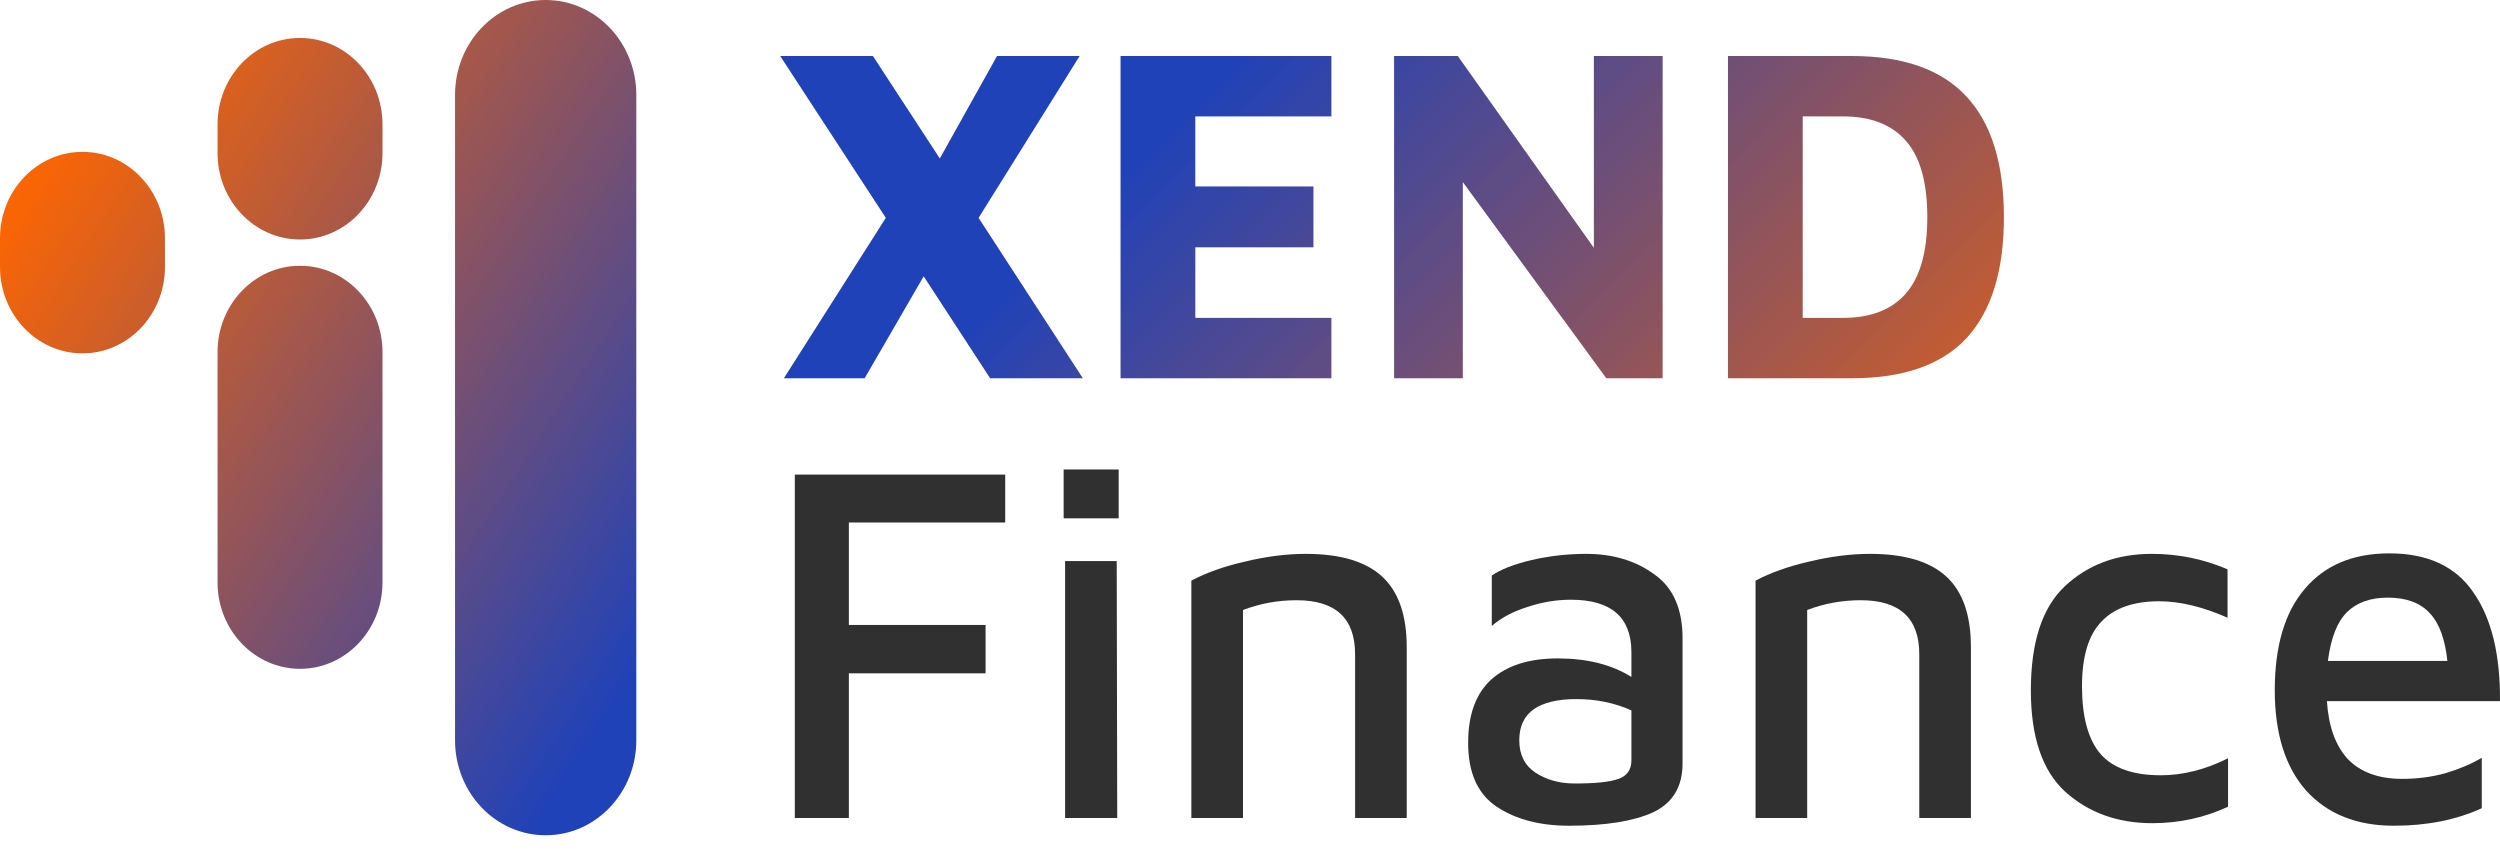 <svg width="55" height="19" viewBox="0 0 55 19" fill="none" xmlns="http://www.w3.org/2000/svg">
<path d="M17.486 10.441H22.115V11.495H18.675V13.749H21.683V14.813H18.675V17.996H17.486V10.441Z" fill="#303030"/>
<path d="M23.4 10.328H24.611V11.404H23.4V10.328ZM23.432 12.344H24.568L24.579 17.996H23.432V12.344Z" fill="#303030"/>
<path d="M26.21 12.774C26.534 12.601 26.927 12.461 27.389 12.355C27.858 12.242 28.305 12.185 28.73 12.185C29.488 12.185 30.046 12.352 30.407 12.684C30.767 13.016 30.948 13.533 30.948 14.236V17.996H29.812V14.394C29.812 13.601 29.383 13.205 28.525 13.205C28.114 13.205 27.721 13.277 27.346 13.42V17.996H26.21V12.774Z" fill="#303030"/>
<path d="M34.895 12.185C35.487 12.185 35.988 12.336 36.399 12.639C36.817 12.933 37.023 13.413 37.016 14.077V16.796C37.016 17.309 36.799 17.668 36.367 17.872C35.934 18.068 35.317 18.166 34.517 18.166C33.875 18.166 33.345 18.026 32.927 17.747C32.508 17.468 32.299 16.999 32.299 16.343C32.299 15.723 32.469 15.259 32.808 14.949C33.154 14.64 33.641 14.485 34.268 14.485C34.917 14.485 35.458 14.621 35.891 14.893V14.349C35.891 13.579 35.447 13.194 34.56 13.194C34.243 13.194 33.925 13.246 33.608 13.352C33.291 13.45 33.028 13.59 32.819 13.771V12.661C33.02 12.525 33.312 12.412 33.695 12.321C34.084 12.231 34.484 12.185 34.895 12.185ZM34.647 17.237C35.101 17.237 35.422 17.203 35.609 17.135C35.797 17.067 35.891 16.931 35.891 16.728V15.629C35.523 15.463 35.119 15.38 34.679 15.38C34.268 15.38 33.954 15.455 33.738 15.606C33.529 15.757 33.424 15.984 33.424 16.286C33.424 16.603 33.543 16.841 33.781 16.999C34.026 17.158 34.315 17.237 34.647 17.237Z" fill="#303030"/>
<path d="M38.622 12.774C38.947 12.601 39.34 12.461 39.801 12.355C40.27 12.242 40.717 12.185 41.143 12.185C41.9 12.185 42.459 12.352 42.819 12.684C43.18 13.016 43.36 13.533 43.36 14.236V17.996H42.224V14.394C42.224 13.601 41.795 13.205 40.937 13.205C40.526 13.205 40.133 13.277 39.758 13.42V17.996H38.622V12.774Z" fill="#303030"/>
<path d="M47.351 18.11C46.587 18.11 45.948 17.879 45.436 17.419C44.931 16.958 44.679 16.214 44.679 15.187C44.679 14.13 44.928 13.367 45.425 12.899C45.93 12.423 46.569 12.185 47.34 12.185C47.924 12.185 48.48 12.299 49.006 12.525V13.59C48.458 13.348 47.957 13.228 47.502 13.228C46.933 13.228 46.507 13.379 46.226 13.681C45.945 13.975 45.804 14.447 45.804 15.097C45.804 15.776 45.941 16.274 46.215 16.592C46.489 16.901 46.929 17.056 47.535 17.056C48.025 17.056 48.519 16.931 49.017 16.682V17.747C48.498 17.989 47.942 18.11 47.351 18.11Z" fill="#303030"/>
<path d="M52.566 12.174C53.41 12.174 54.026 12.461 54.416 13.035C54.812 13.601 55.007 14.398 55 15.425H51.192C51.228 15.984 51.383 16.41 51.657 16.705C51.938 16.992 52.335 17.135 52.847 17.135C53.179 17.135 53.496 17.094 53.799 17.011C54.102 16.92 54.369 16.807 54.599 16.671V17.781C54.037 18.038 53.392 18.166 52.663 18.166C51.848 18.166 51.206 17.909 50.738 17.396C50.276 16.875 50.045 16.139 50.045 15.187C50.045 14.213 50.265 13.469 50.705 12.956C51.145 12.435 51.765 12.174 52.566 12.174ZM52.533 13.148C52.151 13.148 51.852 13.254 51.636 13.465C51.419 13.677 51.279 14.036 51.214 14.541H53.842C53.792 14.058 53.662 13.707 53.453 13.488C53.244 13.261 52.937 13.148 52.533 13.148Z" fill="#303030"/>
<path d="M12.005 0C13.106 0 13.999 0.935 13.999 2.088V16.288C13.999 17.441 13.106 18.376 12.005 18.376C10.903 18.376 10.011 17.441 10.011 16.288V2.088C10.011 0.935 10.903 0 12.005 0Z" fill="url(#paint0_linear)"/>
<path d="M6.601 5.847C7.603 5.847 8.415 6.697 8.415 7.747V12.814C8.415 13.863 7.603 14.714 6.601 14.714C5.598 14.714 4.786 13.863 4.786 12.814V7.747C4.786 6.697 5.598 5.847 6.601 5.847Z" fill="url(#paint1_linear)"/>
<path d="M3.629 5.241C3.629 4.192 2.817 3.341 1.815 3.341C0.812 3.341 0 4.192 0 5.241V5.874C0 6.924 0.812 7.774 1.815 7.774C2.817 7.774 3.629 6.924 3.629 5.874V5.241Z" fill="url(#paint2_linear)"/>
<path d="M6.601 0.835C7.603 0.835 8.415 1.686 8.415 2.735V3.369C8.415 4.418 7.603 5.269 6.601 5.269C5.598 5.269 4.786 4.418 4.786 3.369V2.735C4.786 1.686 5.598 0.835 6.601 0.835Z" fill="url(#paint3_linear)"/>
<path d="M21.783 8.322L20.321 6.079L19.022 8.322H17.245L19.488 4.793L17.164 1.232H19.204L20.676 3.486L21.935 1.232H23.752L21.529 4.793L23.823 8.322H21.783Z" fill="url(#paint4_linear)"/>
<path d="M24.652 1.232H29.291V2.561H26.297V4.102H28.896V5.441H26.297V6.993H29.291V8.322H24.652V1.232Z" fill="url(#paint5_linear)"/>
<path d="M36.578 1.232V8.322H35.339L32.182 4.006V8.322H30.67V1.232H32.071L35.065 5.452V1.232H36.578Z" fill="url(#paint6_linear)"/>
<path d="M38.015 1.232H40.736C41.873 1.232 42.715 1.53 43.263 2.125C43.812 2.713 44.086 3.599 44.086 4.782C44.086 5.959 43.812 6.844 43.263 7.44C42.715 8.028 41.873 8.322 40.736 8.322H38.015V1.232ZM40.543 6.993C41.159 6.993 41.622 6.813 41.934 6.451C42.245 6.09 42.401 5.534 42.401 4.782C42.401 4.017 42.245 3.457 41.934 3.103C41.622 2.742 41.159 2.561 40.543 2.561H39.66V6.993H40.543Z" fill="url(#paint7_linear)"/>
<defs>
<linearGradient id="paint0_linear" x1="15.252" y1="12.856" x2="-0.434" y2="2.71" gradientUnits="userSpaceOnUse">
<stop stop-color="#2042B8"/>
<stop offset="0.934" stop-color="#FF6600"/>
</linearGradient>
<linearGradient id="paint1_linear" x1="15.252" y1="12.856" x2="-0.434" y2="2.71" gradientUnits="userSpaceOnUse">
<stop stop-color="#2042B8"/>
<stop offset="0.934" stop-color="#FF6600"/>
</linearGradient>
<linearGradient id="paint2_linear" x1="15.252" y1="12.856" x2="-0.434" y2="2.71" gradientUnits="userSpaceOnUse">
<stop stop-color="#2042B8"/>
<stop offset="0.934" stop-color="#FF6600"/>
</linearGradient>
<linearGradient id="paint3_linear" x1="15.252" y1="12.856" x2="-0.434" y2="2.71" gradientUnits="userSpaceOnUse">
<stop stop-color="#2042B8"/>
<stop offset="0.934" stop-color="#FF6600"/>
</linearGradient>
<linearGradient id="paint4_linear" x1="27.261" y1="1.246" x2="55.211" y2="29.183" gradientUnits="userSpaceOnUse">
<stop stop-color="#2042B8"/>
<stop offset="0.549" stop-color="#FF6600"/>
</linearGradient>
<linearGradient id="paint5_linear" x1="27.261" y1="1.246" x2="55.211" y2="29.183" gradientUnits="userSpaceOnUse">
<stop stop-color="#2042B8"/>
<stop offset="0.549" stop-color="#FF6600"/>
</linearGradient>
<linearGradient id="paint6_linear" x1="27.261" y1="1.246" x2="55.211" y2="29.183" gradientUnits="userSpaceOnUse">
<stop stop-color="#2042B8"/>
<stop offset="0.549" stop-color="#FF6600"/>
</linearGradient>
<linearGradient id="paint7_linear" x1="27.261" y1="1.246" x2="55.211" y2="29.183" gradientUnits="userSpaceOnUse">
<stop stop-color="#2042B8"/>
<stop offset="0.549" stop-color="#FF6600"/>
</linearGradient>
</defs>
</svg>
